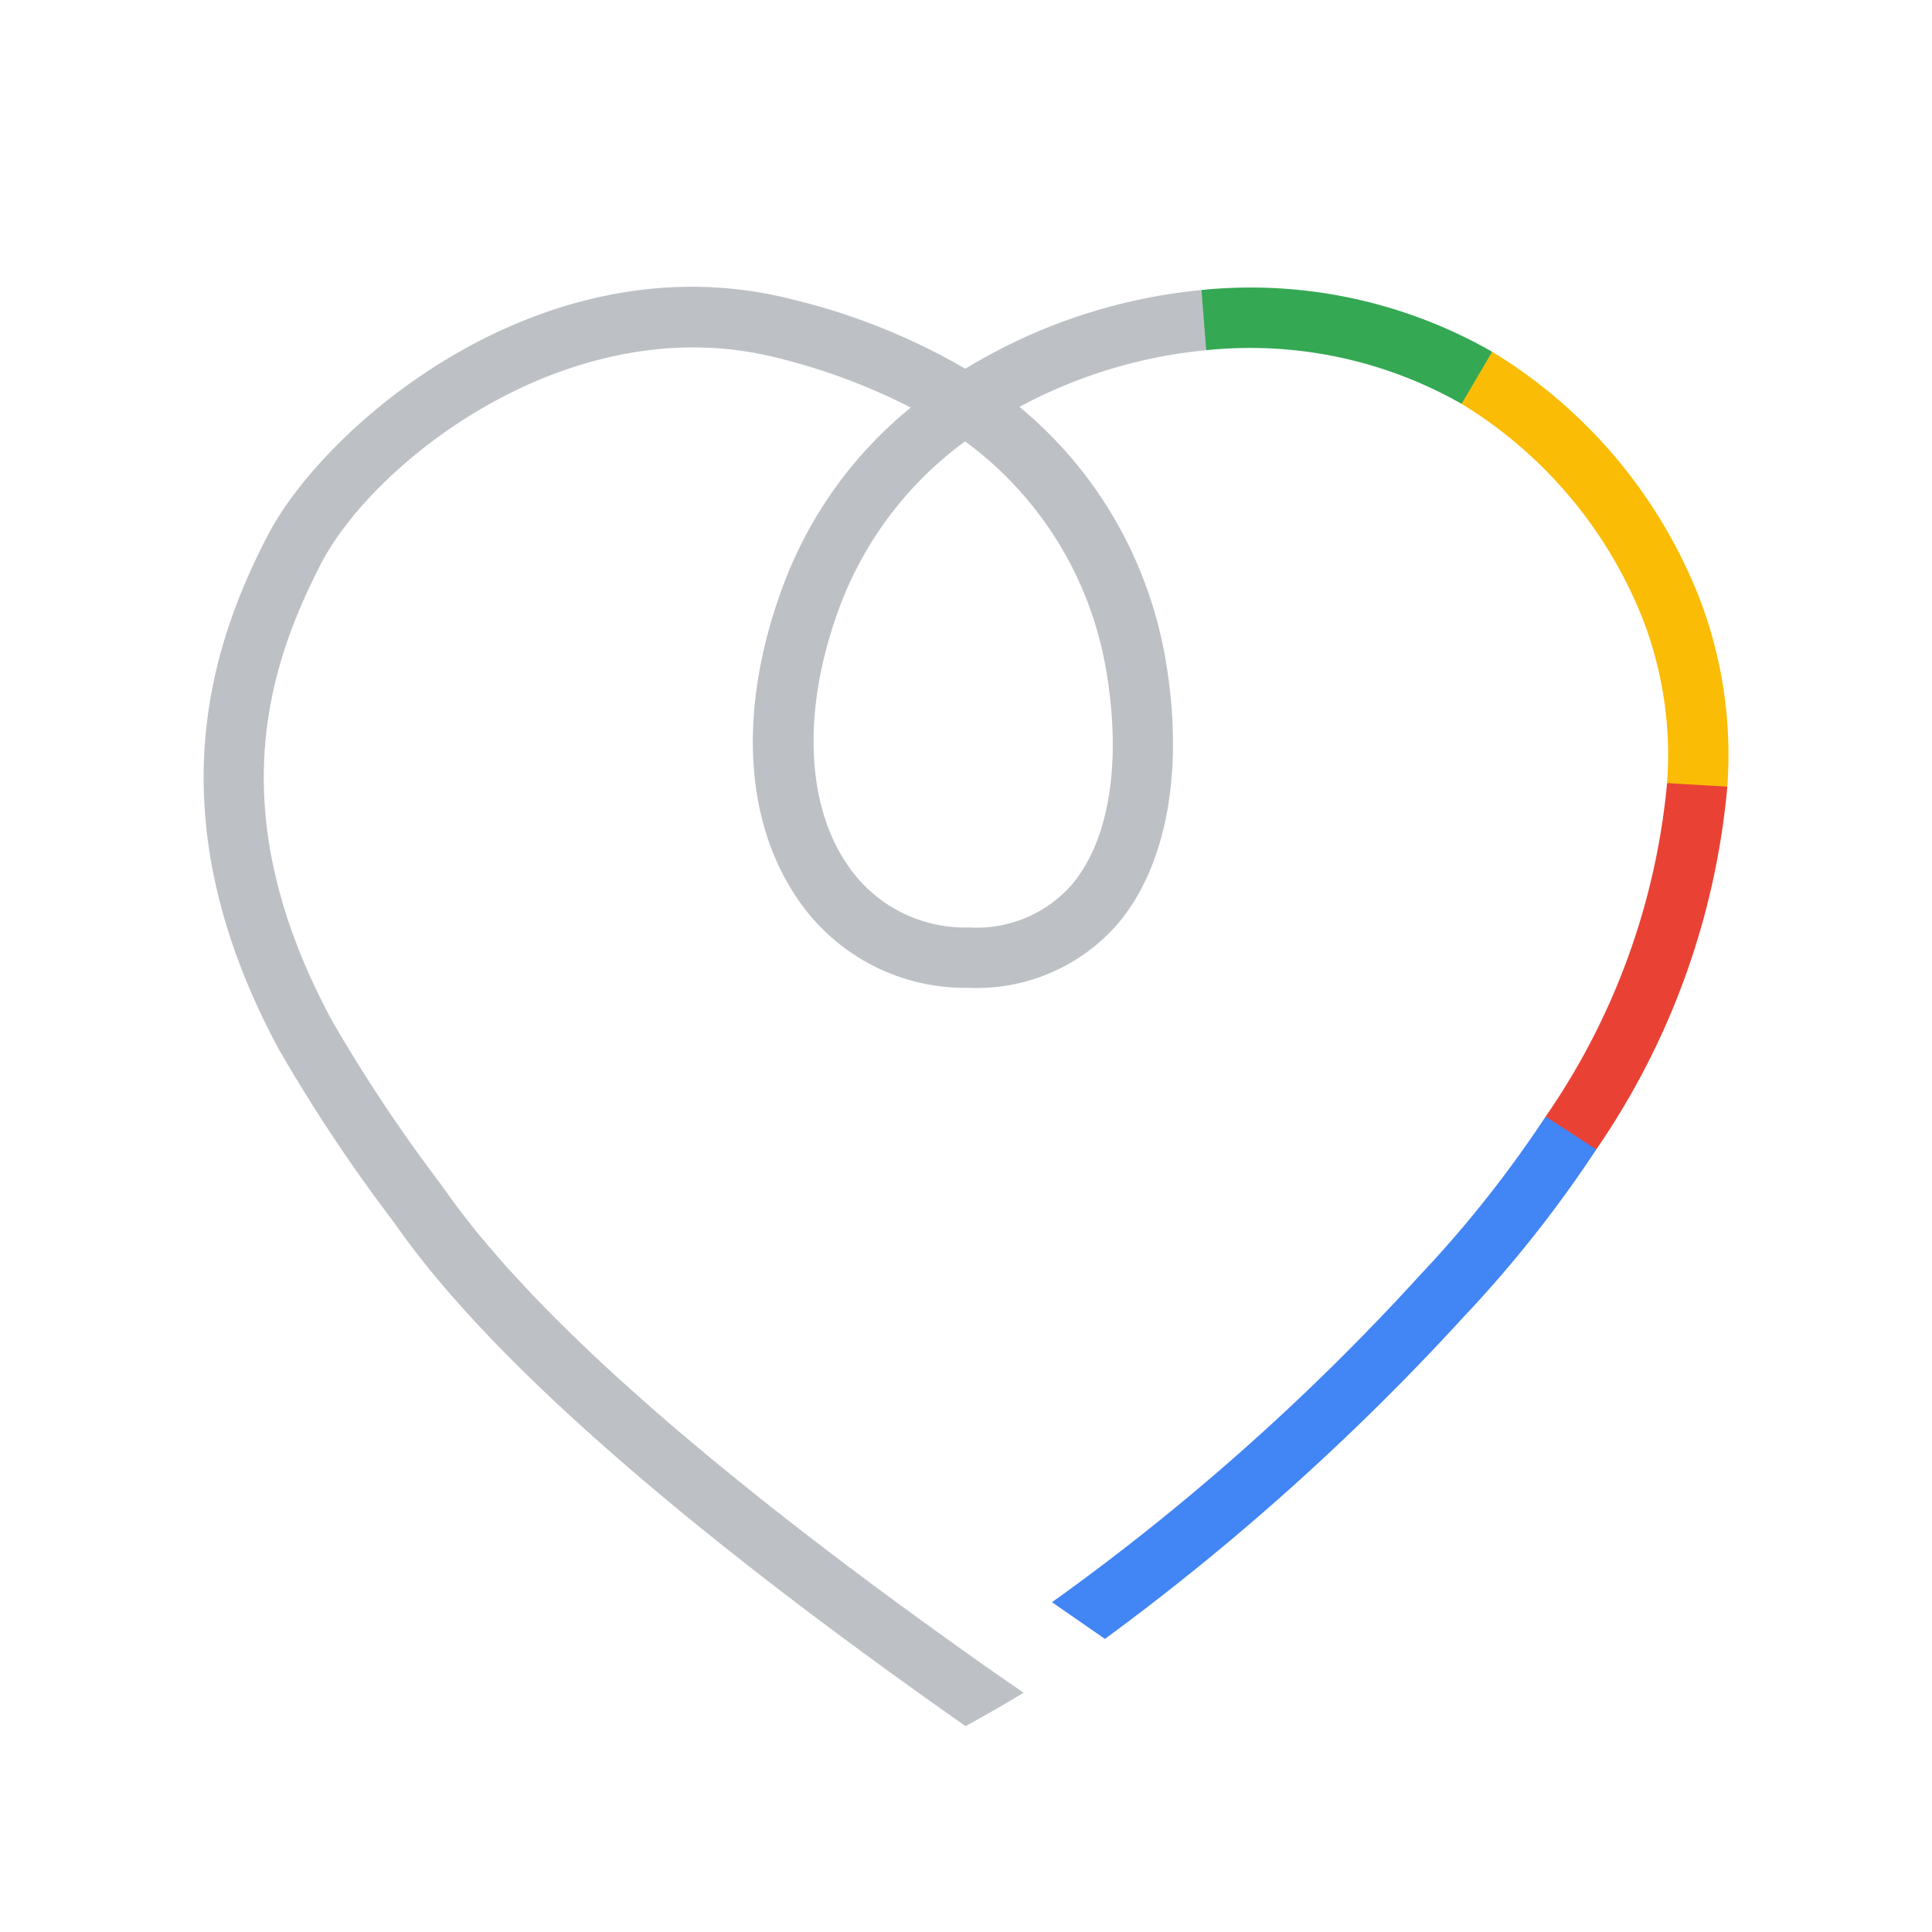 <svg id="Layer_1" data-name="Layer 1" xmlns="http://www.w3.org/2000/svg" viewBox="0 0 64 64"><path d="M52.877,38.078l-1.139-.077-.536-1.015a23.164,23.164,0,0,0,4.022-11.044l1.045-.336.951.453A25.144,25.144,0,0,1,52.877,38.078Z" fill="#e94235"/><path d="M48.417,13.378a14.159,14.159,0,0,0-8.458-1.777l-.483-.971L39.8,9.607a16.115,16.115,0,0,1,9.63,2.046l-.16,1.039Z" fill="#34a853"/><path d="M57.22,26.059l-1.997-.117a12.504,12.504,0,0,0-.763-5.33,14.663,14.663,0,0,0-6.044-7.234l1.013-1.725a16.669,16.669,0,0,1,6.888,8.215A14.505,14.505,0,0,1,57.22,26.059Z" fill="#fbbc05"/><path d="M51.202,36.986a38.553,38.553,0,0,1-4.17,5.262A77.355,77.355,0,0,1,34.849,53.075l1.753,1.216A81.308,81.308,0,0,0,48.492,43.616a40.563,40.563,0,0,0,4.386-5.538Z" fill="#4285f4"/><path d="M37.272,17.83A13.819,13.819,0,0,0,33.77,13.478a16.339,16.339,0,0,1,6.188-1.877L39.8,9.607a18.44,18.44,0,0,0-7.823,2.608,21.289,21.289,0,0,0-5.64-2.275c-8.285-2.16-15.591,4.144-17.49,7.836-1.839,3.575-3.798,9.225.394,16.991a53.706,53.706,0,0,0,3.738,5.631l.324.45c3.069,4.255,9.182,9.628,18.169,15.971l.514.362.549-.306c.451-.251.912-.522,1.371-.802l-1.271-.882c-.177-.125-.352-.249-.527-.374l0,0-.118-.084q-.226-.16-.448-.32-.182-.13-.363-.26-.204-.146-.405-.292-.194-.141-.387-.28-.184-.134-.366-.267-.206-.15-.41-.3-.169-.124-.335-.247-.211-.156-.419-.311-.155-.116-.31-.231-.217-.162-.43-.323-.144-.108-.286-.216-.217-.165-.432-.328-.137-.104-.272-.208-.215-.165-.428-.329-.131-.101-.261-.202-.214-.166-.425-.331-.124-.097-.247-.193-.211-.166-.419-.331-.12-.095-.238-.19-.206-.164-.408-.327-.118-.095-.234-.189-.2-.162-.396-.322-.115-.094-.229-.187-.195-.16-.387-.319c-.074-.061-.147-.122-.22-.183q-.19-.159-.376-.316c-.072-.061-.144-.122-.216-.182-.123-.104-.243-.207-.364-.31-.07-.06-.141-.12-.21-.18q-.178-.154-.352-.306c-.069-.06-.138-.12-.206-.18-.114-.1-.226-.2-.338-.299-.068-.06-.136-.121-.203-.181-.11-.098-.218-.196-.326-.293-.066-.06-.132-.119-.197-.178-.106-.096-.209-.192-.313-.288-.065-.06-.131-.12-.195-.18-.101-.094-.199-.187-.298-.28-.064-.06-.129-.121-.192-.181-.096-.091-.19-.182-.284-.273-.063-.06-.126-.121-.188-.181-.092-.089-.181-.178-.271-.266-.061-.061-.124-.121-.184-.182-.087-.086-.171-.172-.256-.257-.061-.061-.123-.123-.183-.184-.083-.084-.163-.167-.243-.251-.059-.061-.119-.122-.176-.183-.079-.082-.155-.164-.232-.246-.057-.061-.115-.122-.172-.182-.074-.08-.146-.159-.218-.238-.056-.061-.113-.123-.168-.183-.07-.077-.137-.153-.204-.23-.055-.062-.111-.124-.165-.186-.064-.073-.124-.144-.186-.216-.055-.064-.112-.129-.166-.193-.057-.067-.111-.134-.167-.2s-.113-.135-.167-.201c-.05-.061-.097-.122-.146-.182-.057-.071-.115-.143-.171-.213-.037-.047-.071-.093-.107-.139-.164-.212-.322-.421-.471-.627L14.797,39.5,14.6,39.226a52.431,52.431,0,0,1-3.599-5.41c-3.702-6.857-2.145-11.685-.376-15.125,1.755-3.412,8.336-8.607,15.208-6.816a20.326,20.326,0,0,1,4.338,1.626,13.789,13.789,0,0,0-4.18,5.77c-1.538,4.027-1.384,7.853.424,10.497a6.702,6.702,0,0,0,5.651,2.956l.054,0a6.187,6.187,0,0,0,4.923-2.139c1.651-1.967,2.21-5.226,1.532-8.941A14.064,14.064,0,0,0,37.272,17.83Zm-1.76,11.469a4.197,4.197,0,0,1-3.39,1.425l-.042,0a4.692,4.692,0,0,1-4.013-2.085c-1.411-2.064-1.489-5.299-.207-8.654A11.975,11.975,0,0,1,31.97,14.622a11.838,11.838,0,0,1,3.528,4.132,11.987,11.987,0,0,1,1.11,3.249C37.178,25.13,36.779,27.79,35.511,29.299Z" fill="#bdc1c6"/></svg>